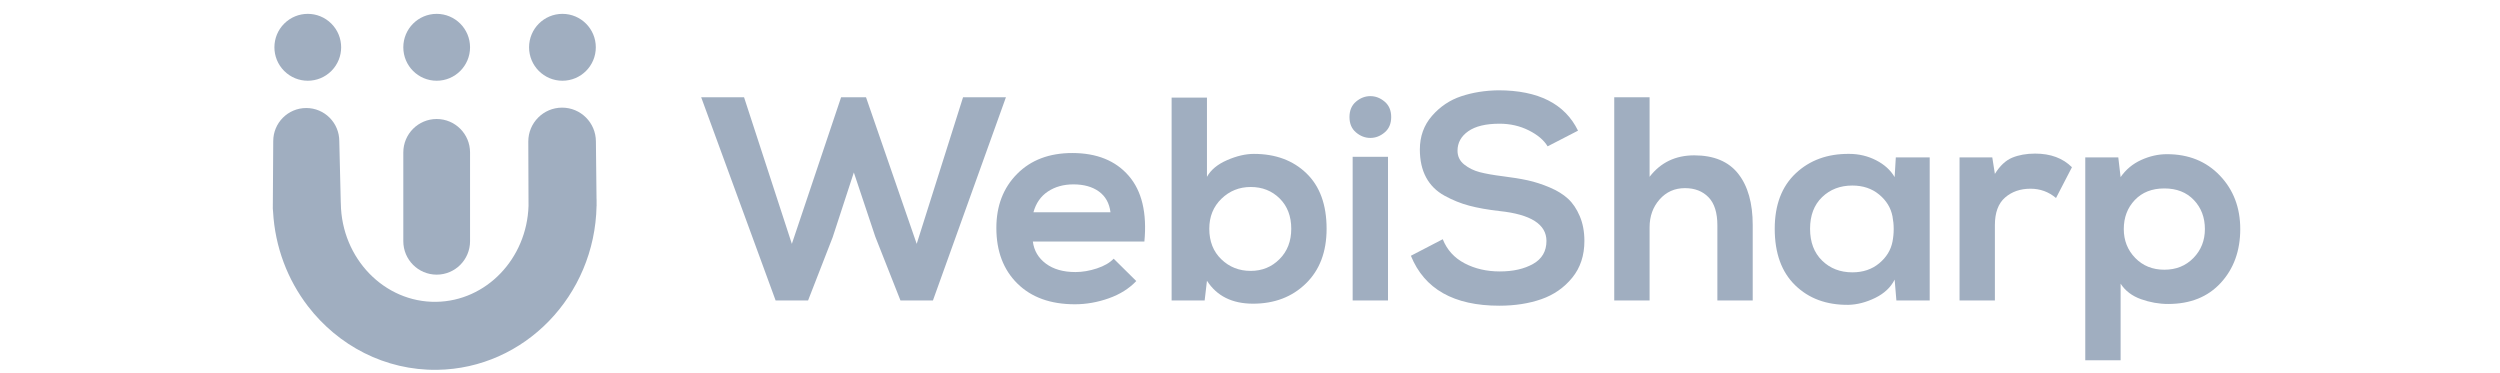 <svg width="241" height="36" viewBox="0 0 241 36" fill="none" xmlns="http://www.w3.org/2000/svg">
<path d="M31.945 6.839C33.201 5.58 33.201 3.539 31.945 2.28C30.689 1.021 28.652 1.021 27.395 2.28C26.139 3.539 26.139 5.58 27.395 6.839C28.652 8.098 30.689 8.098 31.945 6.839Z" fill="#A0AEC0"/>
<path d="M42.096 7.783C43.873 7.783 45.313 6.34 45.313 4.56C45.313 2.779 43.873 1.336 42.096 1.336C40.319 1.336 38.879 2.779 38.879 4.56C38.879 6.34 40.319 7.783 42.096 7.783Z" fill="#A0AEC0"/>
<path d="M54.219 7.783C55.996 7.783 57.436 6.34 57.436 4.56C57.436 2.779 55.996 1.336 54.219 1.336C52.442 1.336 51.002 2.779 51.002 4.56C51.002 6.34 52.442 7.783 54.219 7.783Z" fill="#A0AEC0"/>
<path d="M42.096 26.476C43.872 26.476 45.313 25.033 45.313 23.252V14.695C45.313 12.915 43.873 11.472 42.096 11.472C40.32 11.472 38.879 12.915 38.879 14.695V23.252C38.879 25.032 40.32 26.476 42.096 26.476Z" fill="#A0AEC0"/>
<path d="M57.513 19.853L57.511 19.722C57.513 19.575 57.513 19.427 57.511 19.279C57.51 19.228 57.507 19.178 57.505 19.128L57.445 13.638C57.443 11.834 55.982 10.374 54.183 10.376C52.383 10.378 50.926 11.842 50.928 13.645L50.95 19.847C50.79 24.922 46.886 29.027 42.047 29.096C37.058 29.168 32.935 24.922 32.856 19.63C32.855 19.568 32.852 19.507 32.848 19.447V19.445L32.708 13.6C32.706 11.838 31.28 10.411 29.521 10.413C27.762 10.414 26.337 11.845 26.34 13.608L26.303 19.531C26.3 19.595 26.299 19.66 26.3 19.724C26.3 19.746 26.301 19.768 26.301 19.79L26.299 20.114C26.299 20.206 26.309 20.296 26.322 20.384C26.509 23.829 27.738 26.983 29.686 29.521C32.599 33.313 37.117 35.722 42.144 35.651C50.563 35.53 57.342 28.496 57.508 19.852H57.513V19.853Z" fill="#A0AEC0"/>
<path d="M96.971 9.378L89.934 28.967H86.806L84.376 22.81L82.31 16.626L80.272 22.866L77.898 28.966H74.77L67.594 9.377H71.727L76.335 23.509L81.082 9.377H83.484L88.37 23.509L92.838 9.377H96.971V9.378Z" fill="#A0AEC0"/>
<path d="M110.319 23.287H99.567C99.68 24.164 100.098 24.873 100.824 25.414C101.55 25.955 102.499 26.226 103.673 26.226C104.342 26.226 105.031 26.109 105.739 25.876C106.447 25.642 106.986 25.33 107.358 24.938L109.537 27.093C108.848 27.82 107.964 28.375 106.884 28.758C105.804 29.14 104.715 29.332 103.617 29.332C101.271 29.332 99.423 28.665 98.073 27.331C96.723 25.998 96.049 24.211 96.049 21.973C96.049 19.846 96.714 18.111 98.046 16.768C99.377 15.424 101.15 14.752 103.365 14.752C105.729 14.752 107.544 15.485 108.81 16.949C110.076 18.413 110.58 20.526 110.319 23.287ZM99.624 20.461H107.051C106.94 19.584 106.567 18.917 105.934 18.46C105.301 18.003 104.482 17.774 103.477 17.774C102.528 17.774 101.708 18.003 101.019 18.46C100.331 18.917 99.865 19.584 99.624 20.461Z" fill="#A0AEC0"/>
<path d="M112.943 9.406H116.351V17.046C116.723 16.374 117.37 15.838 118.292 15.437C119.213 15.035 120.074 14.835 120.875 14.835C122.96 14.835 124.649 15.46 125.943 16.71C127.237 17.959 127.884 19.741 127.884 22.055C127.884 24.275 127.218 26.033 125.887 27.329C124.557 28.626 122.858 29.275 120.791 29.275C118.781 29.275 117.301 28.538 116.351 27.064L116.128 28.967H112.944V9.406H112.943ZM120.568 18.026C119.469 18.026 118.529 18.403 117.747 19.159C116.966 19.915 116.575 20.88 116.575 22.055C116.575 23.269 116.961 24.247 117.734 24.994C118.505 25.741 119.45 26.114 120.568 26.114C121.666 26.114 122.592 25.736 123.346 24.98C124.1 24.225 124.477 23.25 124.477 22.056C124.477 20.844 124.104 19.869 123.36 19.132C122.614 18.393 121.684 18.026 120.568 18.026Z" fill="#A0AEC0"/>
<path d="M130.718 12.764C130.299 12.41 130.09 11.916 130.09 11.282C130.09 10.647 130.3 10.153 130.718 9.799C131.137 9.445 131.598 9.267 132.1 9.267C132.603 9.267 133.064 9.445 133.482 9.799C133.901 10.154 134.111 10.648 134.111 11.282C134.111 11.916 133.901 12.411 133.482 12.764C133.063 13.12 132.603 13.296 132.1 13.296C131.598 13.296 131.136 13.119 130.718 12.764ZM133.803 15.115H130.396V28.968H133.803V15.115Z" fill="#A0AEC0"/>
<path d="M152.121 12.596L149.19 14.107C148.835 13.511 148.231 12.998 147.374 12.568C146.518 12.139 145.578 11.925 144.554 11.925C143.232 11.925 142.227 12.168 141.538 12.652C140.849 13.138 140.505 13.763 140.505 14.527C140.505 15.069 140.718 15.512 141.147 15.857C141.575 16.202 142.078 16.448 142.655 16.598C143.232 16.747 143.967 16.878 144.861 16.989C145.773 17.102 146.574 17.232 147.263 17.381C147.951 17.531 148.66 17.759 149.385 18.066C150.111 18.374 150.702 18.738 151.158 19.158C151.614 19.578 151.992 20.137 152.289 20.837C152.587 21.536 152.736 22.334 152.736 23.229C152.736 24.629 152.346 25.809 151.564 26.77C150.782 27.73 149.791 28.421 148.59 28.84C147.389 29.26 146.034 29.47 144.527 29.47C140.152 29.47 137.313 27.866 136.01 24.656L139.081 23.061C139.491 24.087 140.193 24.862 141.189 25.384C142.185 25.906 143.316 26.167 144.582 26.167C145.867 26.167 146.937 25.924 147.794 25.439C148.649 24.954 149.078 24.218 149.078 23.228C149.078 21.624 147.57 20.663 144.554 20.346C143.418 20.216 142.446 20.044 141.636 19.828C140.826 19.614 140.03 19.293 139.248 18.863C138.467 18.434 137.875 17.846 137.475 17.1C137.074 16.354 136.874 15.458 136.874 14.414C136.874 13.145 137.265 12.063 138.047 11.167C138.828 10.271 139.769 9.642 140.867 9.278C141.966 8.914 143.157 8.723 144.442 8.705C148.296 8.707 150.855 10.003 152.121 12.596Z" fill="#A0AEC0"/>
<path d="M155.613 9.378H159.02V17.045C160.082 15.665 161.515 14.975 163.322 14.975C165.22 14.975 166.635 15.567 167.566 16.751C168.497 17.936 168.962 19.583 168.962 21.691V28.966H165.555V21.718C165.555 20.506 165.271 19.605 164.704 19.018C164.135 18.43 163.377 18.136 162.428 18.136C161.441 18.136 160.627 18.5 159.984 19.227C159.342 19.955 159.02 20.85 159.02 21.914V28.966H155.613V9.378Z" fill="#A0AEC0"/>
<path d="M182.643 17.074L182.756 15.171H186.023V28.967H182.812L182.644 26.952C182.272 27.698 181.648 28.286 180.774 28.715C179.899 29.144 179.032 29.368 178.177 29.387C176.072 29.405 174.365 28.776 173.053 27.497C171.741 26.22 171.084 24.405 171.084 22.054C171.084 19.759 171.758 17.977 173.108 16.709C174.458 15.44 176.175 14.816 178.26 14.834C179.191 14.834 180.057 15.04 180.858 15.45C181.657 15.861 182.253 16.402 182.643 17.074ZM178.567 17.886C177.394 17.886 176.421 18.259 175.649 19.005C174.876 19.752 174.49 20.768 174.49 22.055C174.49 23.343 174.876 24.364 175.649 25.12C176.421 25.875 177.394 26.253 178.567 26.253C179.591 26.253 180.452 25.964 181.15 25.386C181.848 24.808 182.276 24.112 182.435 23.301C182.592 22.489 182.592 21.674 182.435 20.853C182.276 20.032 181.849 19.332 181.15 18.754C180.452 18.175 179.591 17.886 178.567 17.886Z" fill="#A0AEC0"/>
<path d="M188.9 15.171H192.056L192.307 16.766C192.79 15.982 193.349 15.46 193.982 15.198C194.615 14.938 195.35 14.807 196.188 14.807C197.678 14.807 198.859 15.245 199.735 16.122L198.2 19.088C197.492 18.491 196.673 18.192 195.742 18.192C194.755 18.192 193.936 18.477 193.285 19.046C192.633 19.615 192.308 20.497 192.308 21.691V28.966H188.9V15.171Z" fill="#A0AEC0"/>
<path d="M204.426 34.731H201.02V15.171H204.203L204.426 17.074C204.929 16.346 205.59 15.796 206.409 15.422C207.228 15.049 208.057 14.863 208.895 14.863C210.98 14.863 212.678 15.548 213.991 16.92C215.303 18.291 215.96 20.012 215.96 22.083C215.96 24.172 215.336 25.899 214.09 27.26C212.842 28.623 211.148 29.303 209.007 29.303C208.132 29.303 207.262 29.149 206.396 28.842C205.531 28.534 204.874 28.035 204.427 27.345V34.731H204.426ZM205.836 24.867C206.572 25.623 207.507 26.001 208.643 26.001C209.778 26.001 210.713 25.623 211.45 24.867C212.185 24.111 212.552 23.184 212.552 22.083C212.552 20.963 212.198 20.031 211.491 19.284C210.783 18.538 209.833 18.165 208.643 18.165C207.452 18.165 206.502 18.538 205.794 19.284C205.086 20.03 204.733 20.963 204.733 22.083C204.734 23.184 205.101 24.111 205.836 24.867Z" fill="#A0AEC0"/>
</svg>
